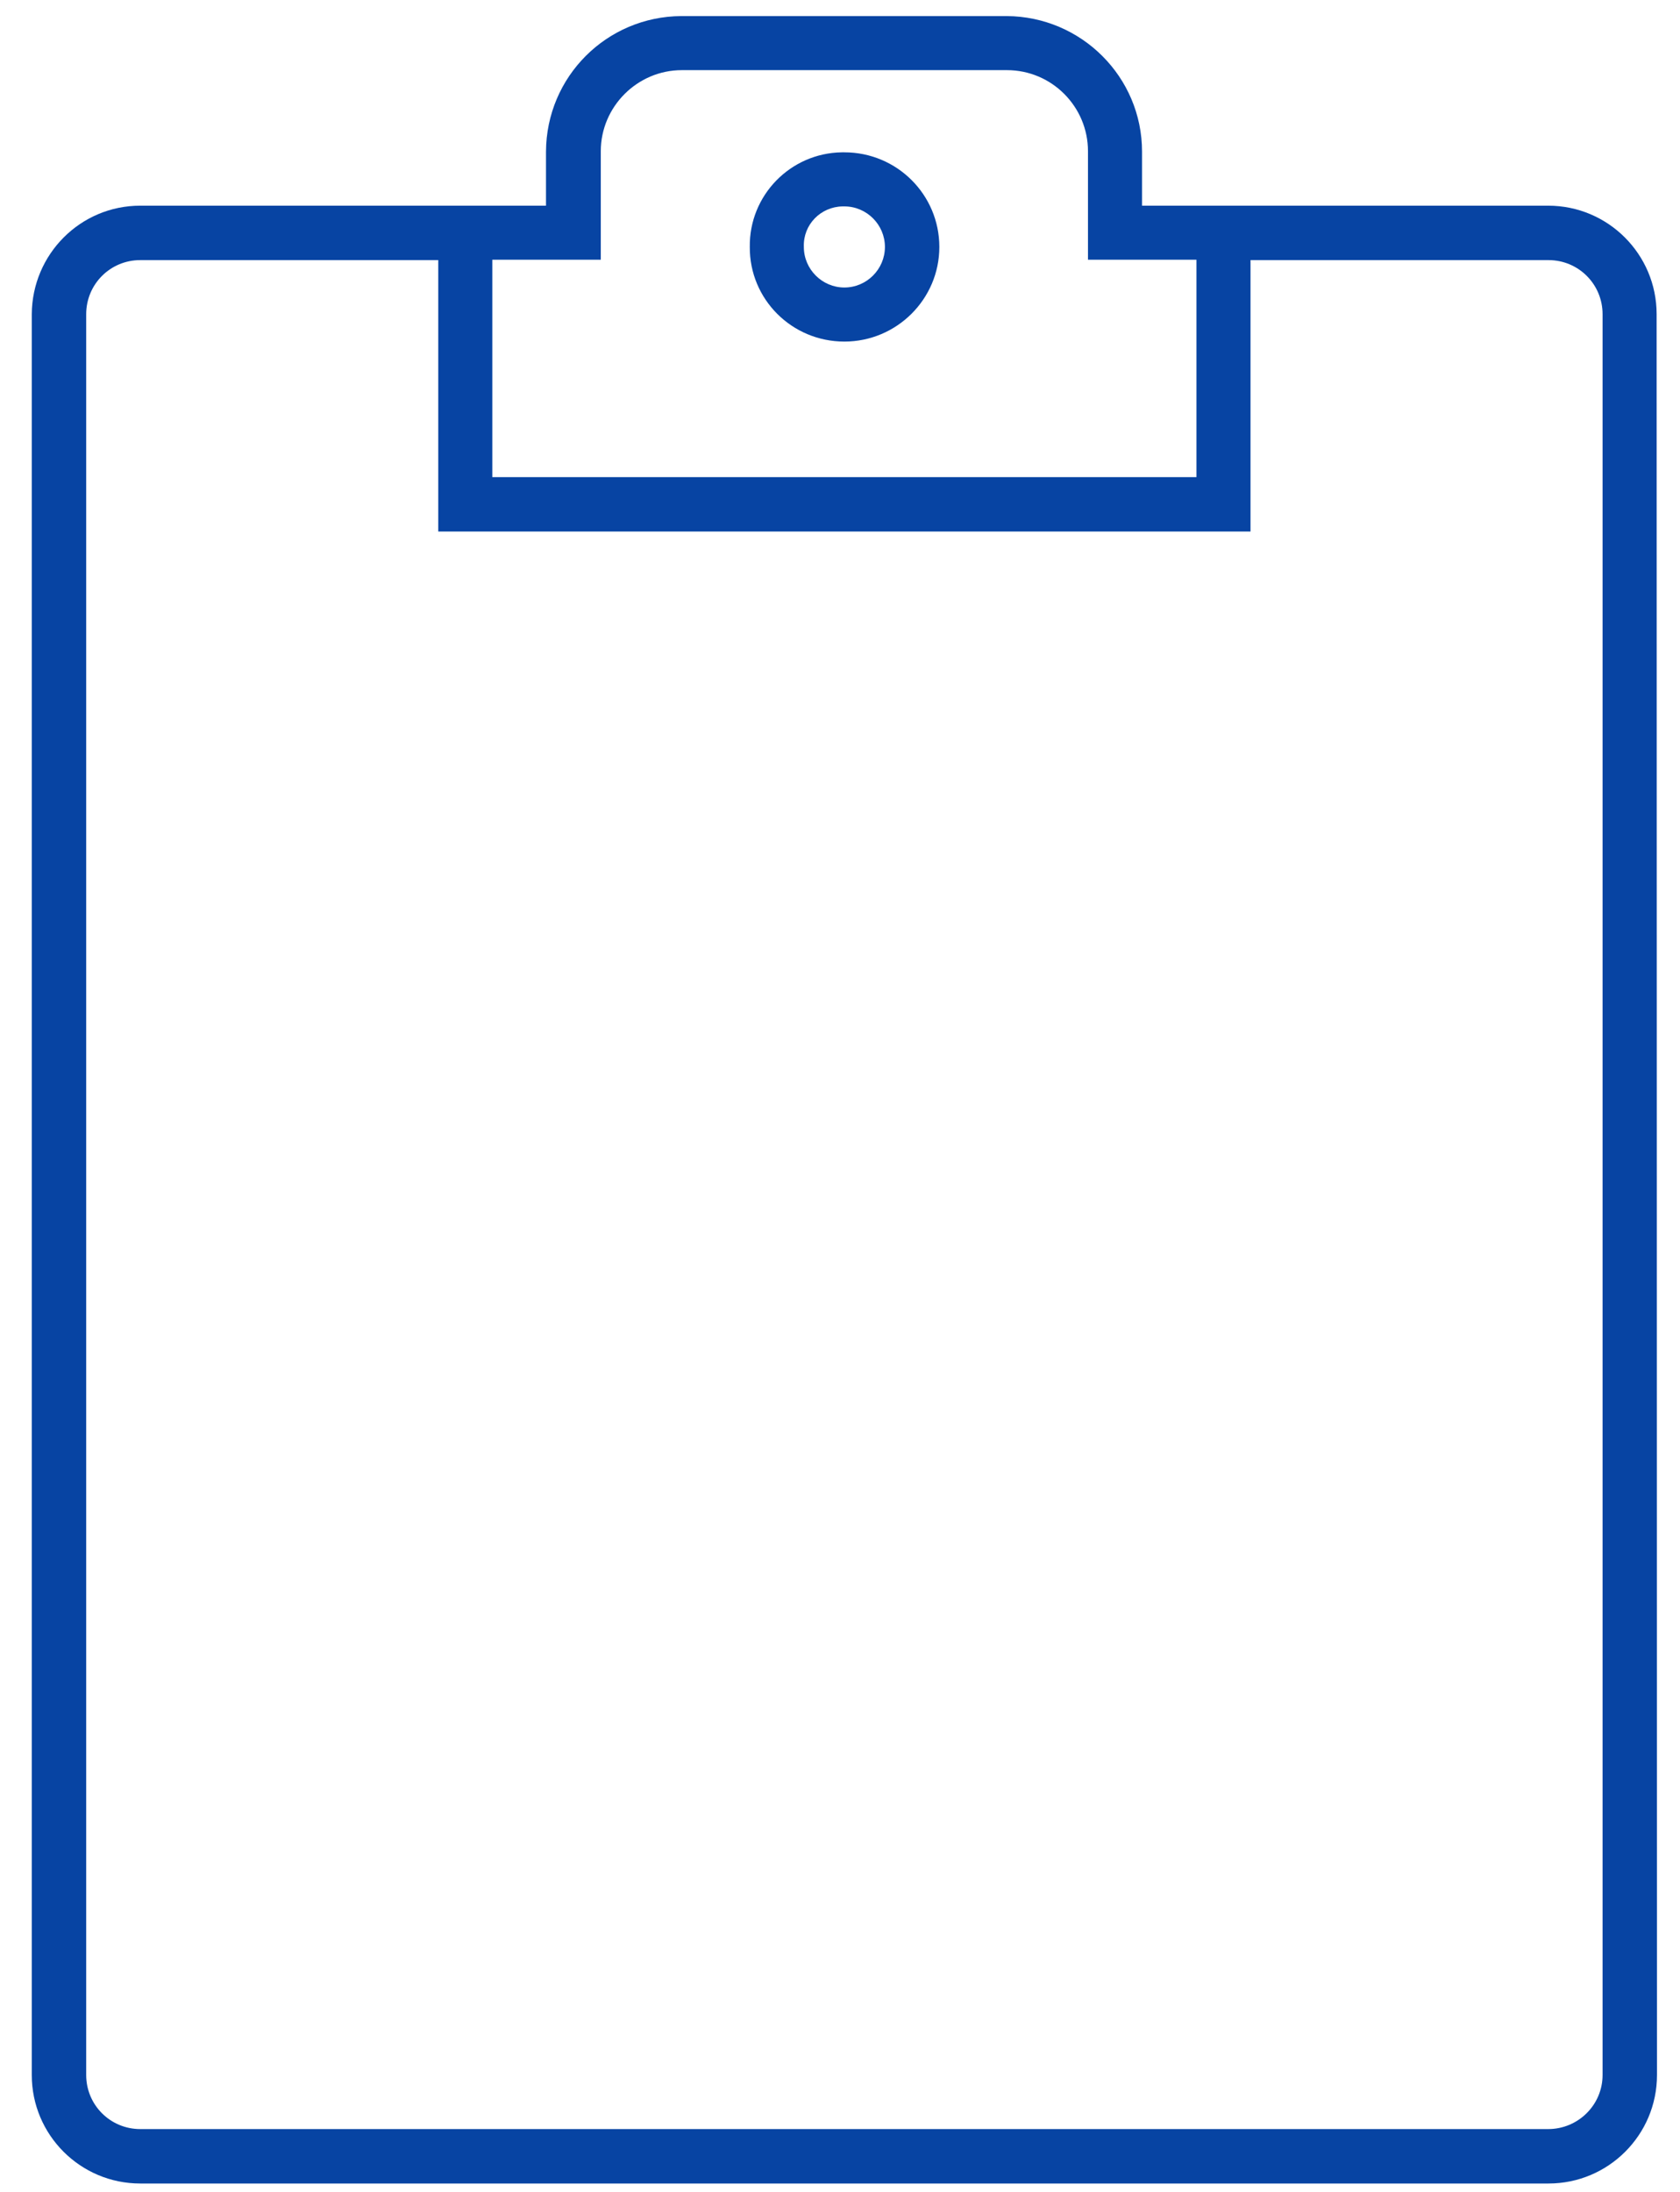 <svg width="46" height="60" viewBox="0 0 46 60" fill="none" xmlns="http://www.w3.org/2000/svg">
<path d="M23.07 5.65H23.12C23.73 5.65 24.23 6.15 24.23 6.76C24.23 7.37 23.73 7.87 23.12 7.87C22.51 7.87 22.01 7.37 22.01 6.76V6.75C21.99 6.15 22.47 5.66 23.07 5.65ZM23.12 9.35C24.55 9.35 25.72 8.19 25.72 6.76C25.72 5.33 24.56 4.17 23.12 4.17H23.05C21.64 4.19 20.51 5.35 20.53 6.76C20.52 8.19 21.68 9.35 23.12 9.35Z" fill="#0744A3"/>
<path d="M42.39 58.28H3.84C3.02 58.28 2.36 57.62 2.36 56.8V8.6C2.36 7.78 3.02 7.12 3.84 7.12H12V14.55H34.24V7.12H42.4C43.22 7.12 43.88 7.78 43.88 8.6V56.8C43.88 57.62 43.21 58.28 42.39 58.28ZM13.48 7.11H16.45V4.14C16.45 2.92 17.45 1.92 18.67 1.92H27.57C28.8 1.92 29.79 2.92 29.79 4.14V7.11H32.76V13.06H13.48V7.11ZM45.36 8.6C45.36 6.96 44.03 5.63 42.39 5.63H31.27V4.15C31.27 2.11 29.61 0.45 27.56 0.44H18.66C16.61 0.45 14.96 2.1 14.95 4.15V5.63H3.84C2.2 5.63 0.88 6.96 0.87 8.6V56.8C0.87 58.44 2.2 59.77 3.84 59.77H42.4C44.04 59.77 45.37 58.44 45.37 56.8L45.36 8.6Z" fill="#0744A3"/>
</svg>
